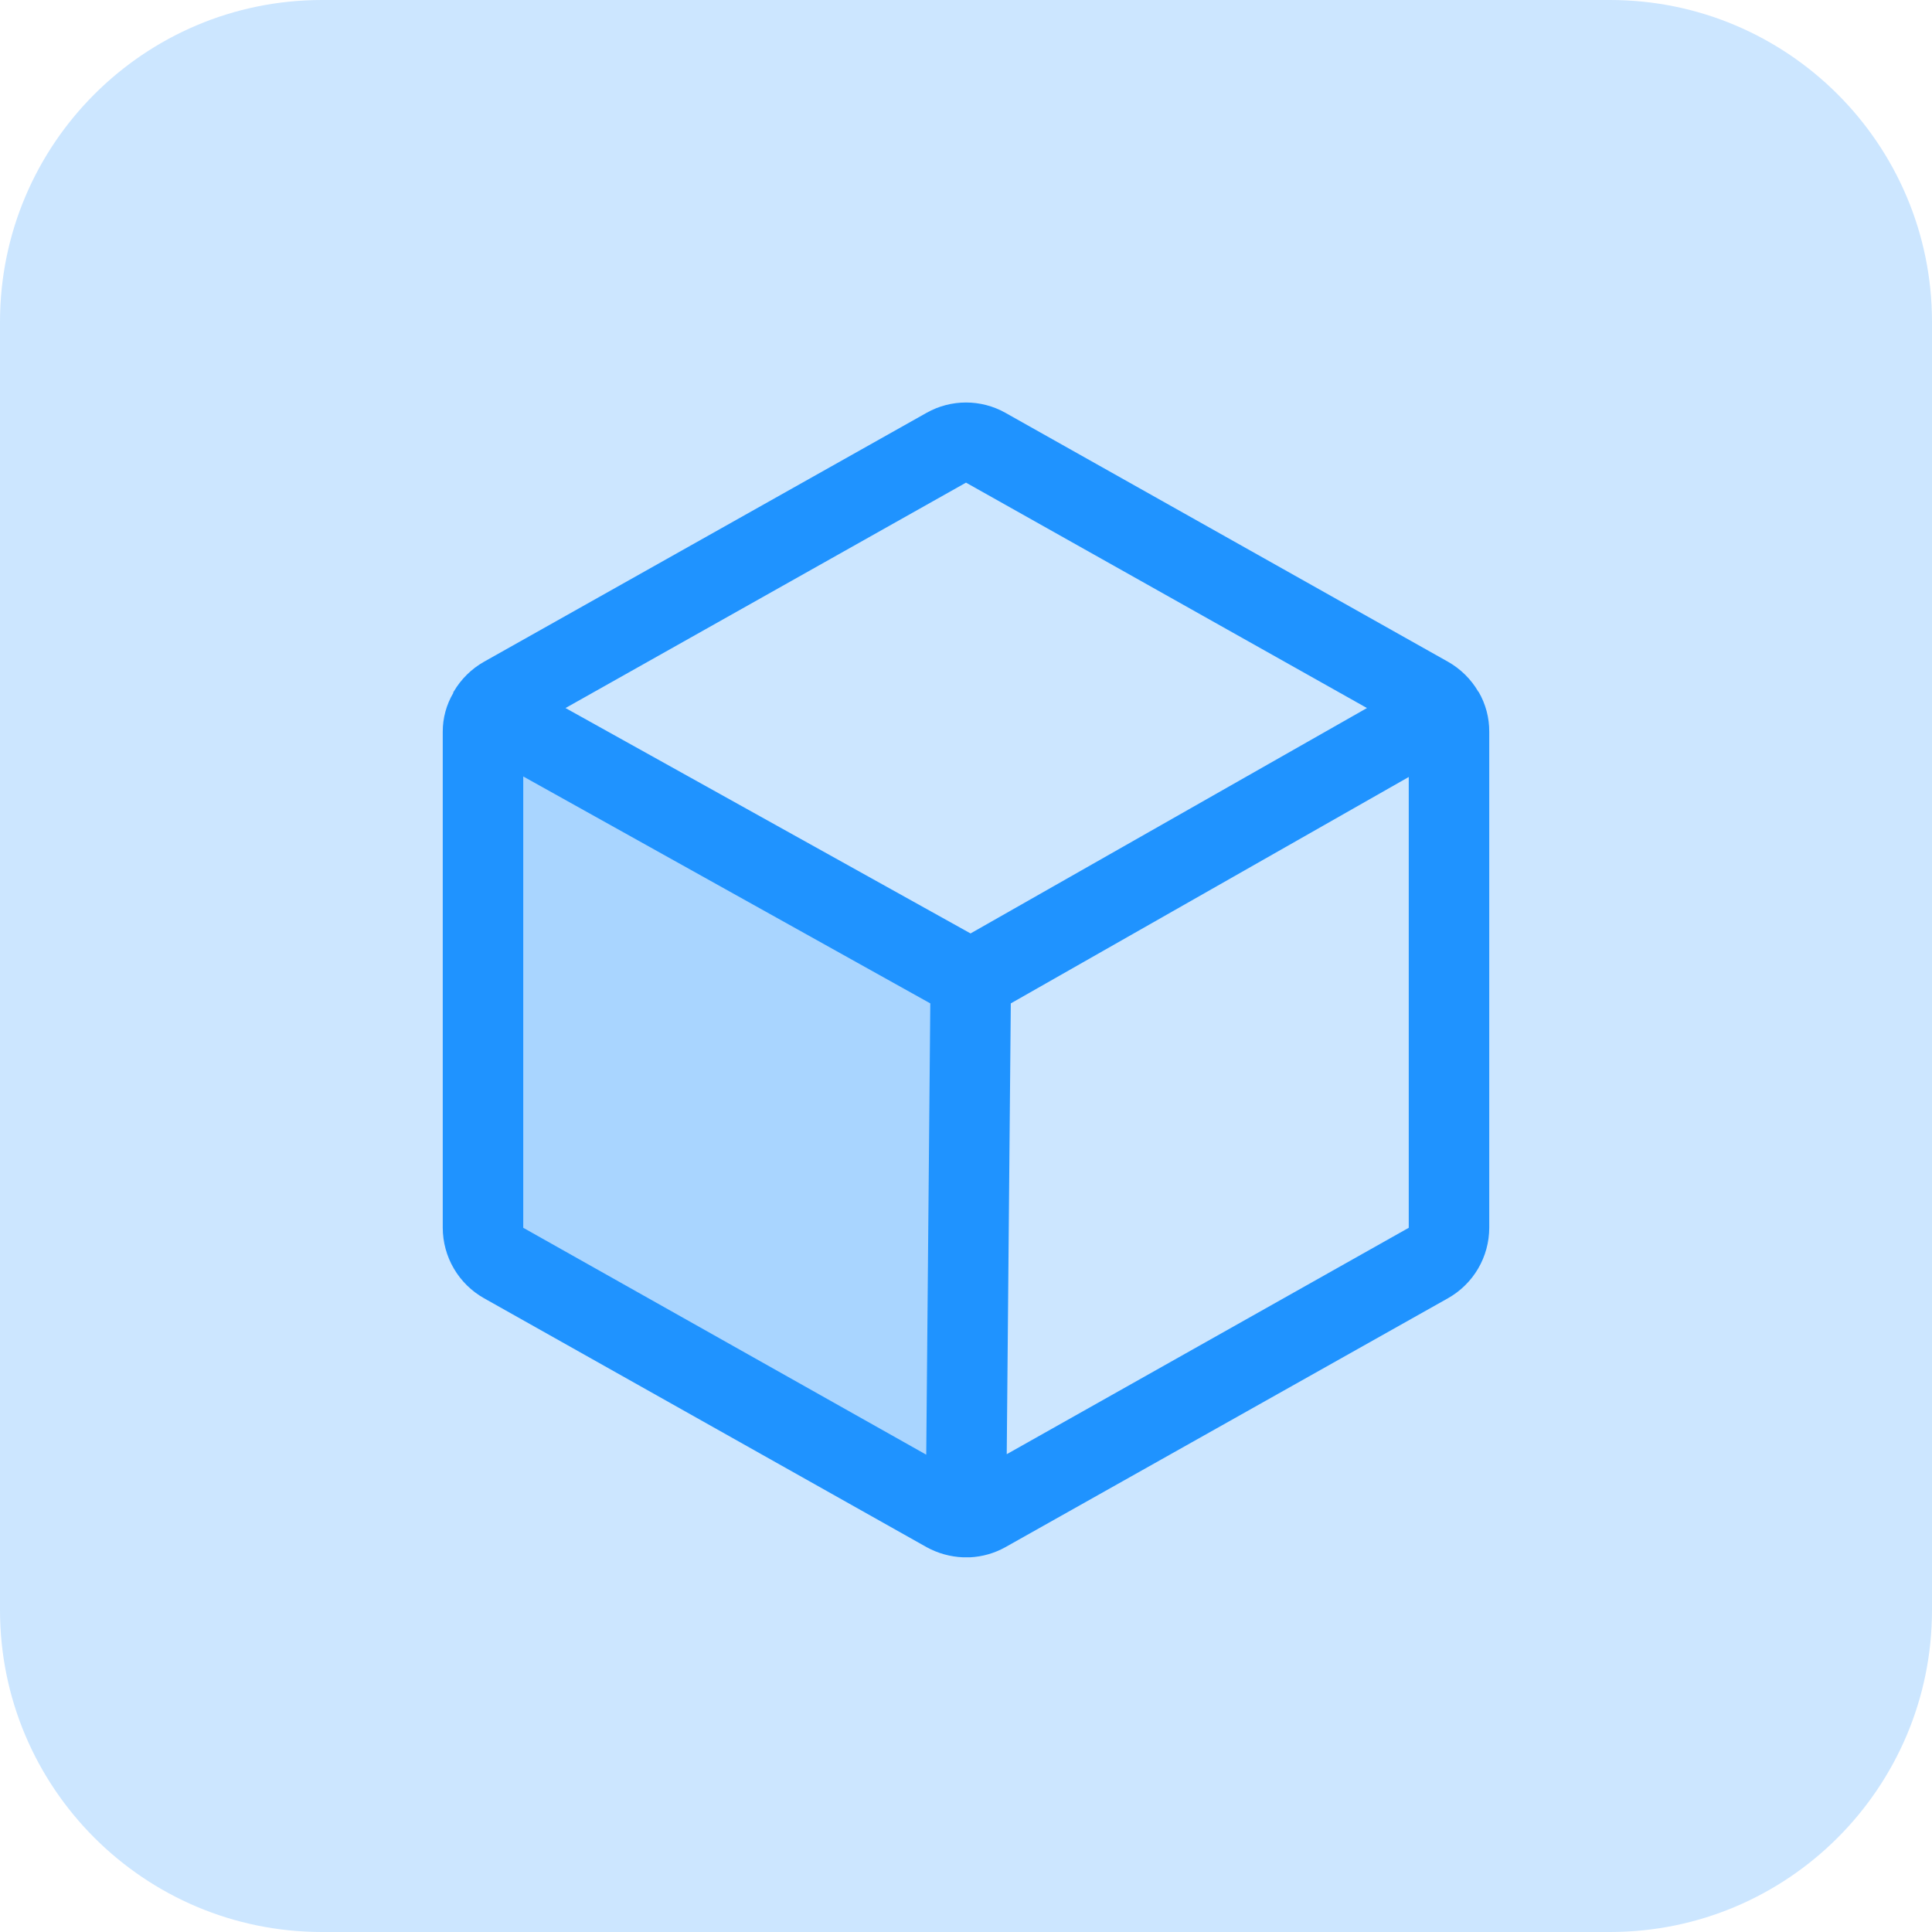 <svg width="48" height="48" viewBox="0 0 48 48" fill="none" xmlns="http://www.w3.org/2000/svg">
<path d="M40 0H8C3.582 0 0 3.582 0 8V40C0 44.418 3.582 48 8 48H40C44.418 48 48 44.418 48 40V8C48 3.582 44.418 0 40 0Z" fill="#CCE6FF"/>
<path opacity="0.2" d="M12.137 17.666C12.047 17.822 11.999 17.999 12 18.179V30.504C12.001 30.682 12.049 30.856 12.139 31.01C12.229 31.164 12.358 31.291 12.512 31.379L23.512 37.566C23.661 37.651 23.829 37.694 24 37.691L24.113 24.341L12.137 17.666V17.666Z" fill="#1F93FF"/>
<path d="M36.737 17.191C36.734 17.191 36.731 17.19 36.729 17.188C36.726 17.185 36.725 17.182 36.725 17.179C36.544 16.871 36.286 16.617 35.975 16.441L24.975 10.254C24.677 10.087 24.341 10 24 10C23.659 10 23.323 10.087 23.025 10.254L12.025 16.441C11.714 16.617 11.456 16.871 11.275 17.179C11.275 17.182 11.274 17.185 11.271 17.188C11.269 17.19 11.266 17.191 11.262 17.191V17.216C11.09 17.508 10.999 17.84 11 18.179V30.504C11.001 30.86 11.096 31.21 11.276 31.517C11.456 31.825 11.714 32.079 12.025 32.254L23.025 38.441C23.302 38.592 23.61 38.678 23.925 38.691H24.1C24.407 38.676 24.706 38.59 24.975 38.441L35.975 32.254C36.285 32.079 36.544 31.825 36.724 31.517C36.904 31.21 36.999 30.86 37 30.504V18.179C37.002 17.832 36.911 17.491 36.737 17.191ZM24 11.991L33.962 17.591L24.113 23.191L14.05 17.591L24 11.991ZM13 19.291L23.113 24.929L23.012 36.141L13 30.504V19.291ZM25.012 36.129L25.113 24.929L35 19.304V30.504L25.012 36.129Z" fill="#1F93FF"/>
</svg>
